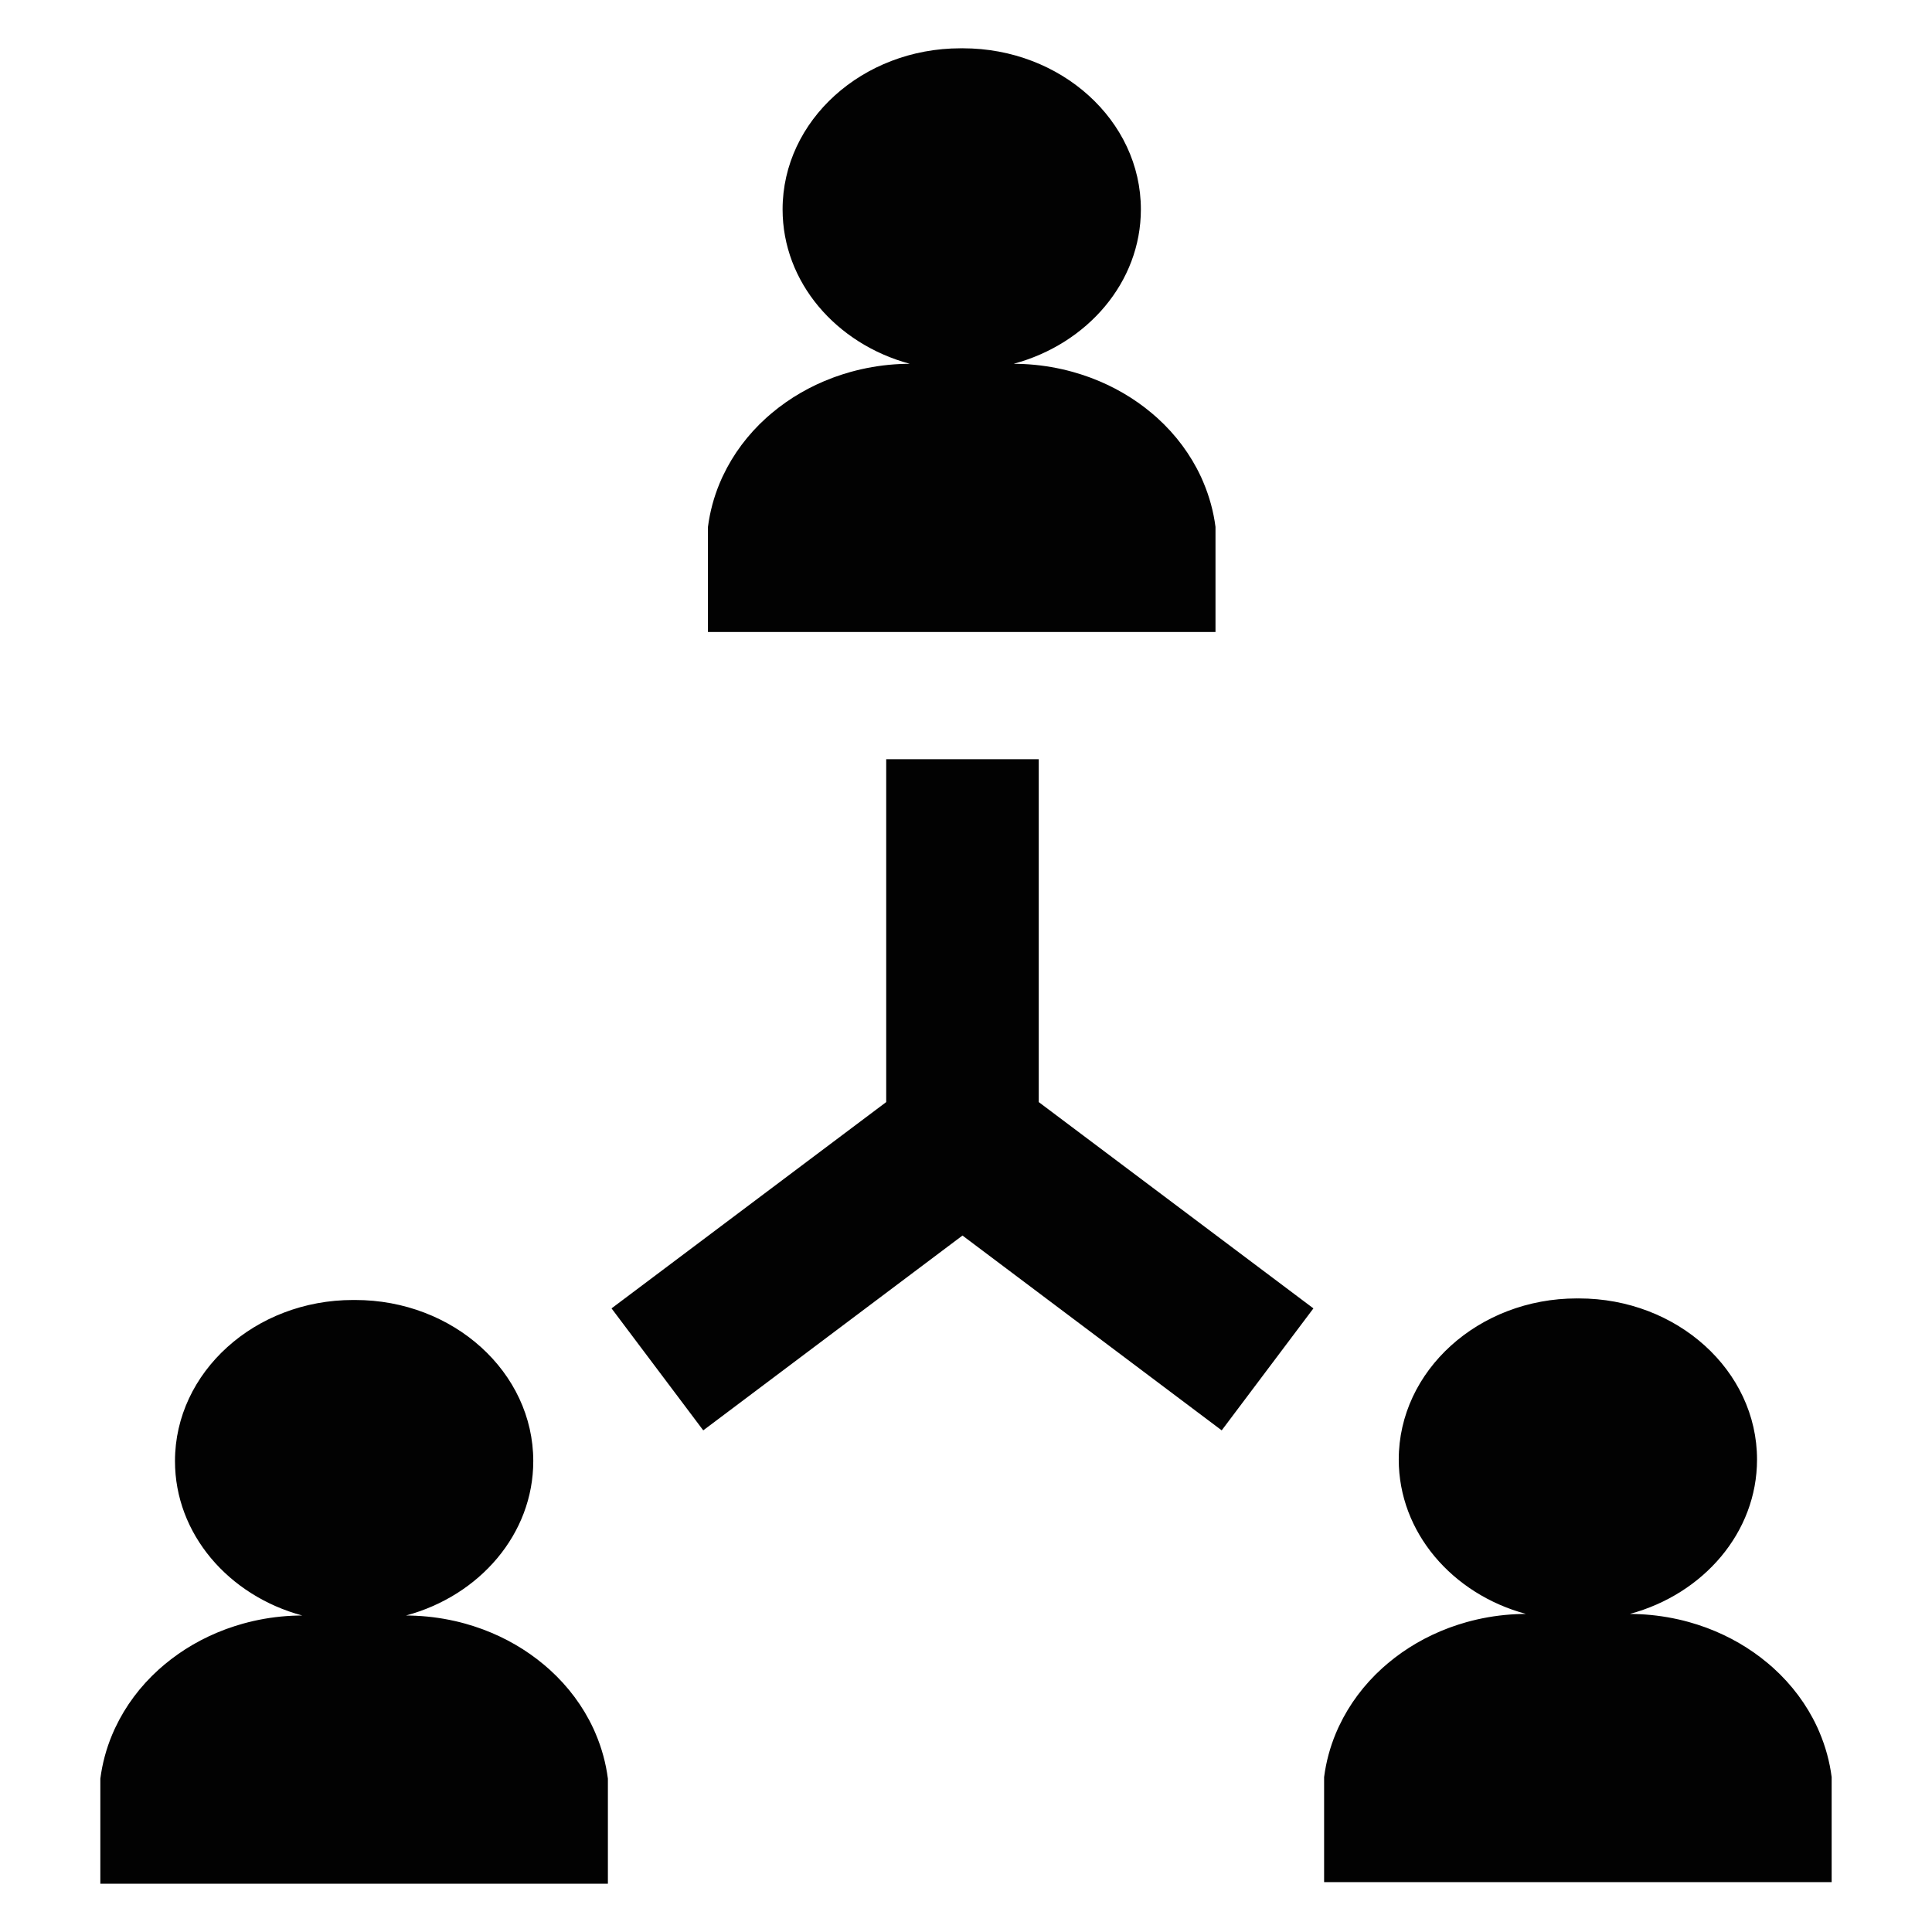 <?xml version="1.0" encoding="UTF-8" standalone="no"?>
<svg
   version="1.1"
   id="Layer_3"
   x="0px"
   y="0px"
   width="283.46px"
   height="283.46px"
   viewBox="0 0 283.46 283.46"
   enable-background="new 0 0 283.46 283.46"
   xml:space="preserve"
   sodipodi:docname="group-alt-3.svg"
   inkscape:version="1.2.2 (b0a8486541, 2022-12-01)"
   xmlns:inkscape="http://www.inkscape.org/namespaces/inkscape"
   xmlns:sodipodi="http://sodipodi.sourceforge.net/DTD/sodipodi-0.dtd"
   xmlns="http://www.w3.org/2000/svg"
   xmlns:svg="http://www.w3.org/2000/svg"><defs
   id="defs15"><style
     id="style2382">.cls-1{fill:none;stroke:#020202;stroke-miterlimit:10;stroke-width:1.91px;}</style></defs><sodipodi:namedview
   id="namedview13"
   pagecolor="#ffffff"
   bordercolor="#000000"
   borderopacity="0.25"
   inkscape:showpageshadow="2"
   inkscape:pageopacity="0.0"
   inkscape:pagecheckerboard="0"
   inkscape:deskcolor="#d1d1d1"
   showgrid="false"
   inkscape:zoom="0.26192837"
   inkscape:cx="-1158.7137"
   inkscape:cy="-866.64916"
   inkscape:window-width="1920"
   inkscape:window-height="1015"
   inkscape:window-x="0"
   inkscape:window-y="0"
   inkscape:window-maximized="1"
   inkscape:current-layer="Layer_3" />

<path
   id="line2398"
   style="color:#000000;fill:#020202;stroke-width:33.333;stroke-miterlimit:10;-inkscape-stroke:none"
   d="m 140.945,7.085 c -7.206,0 -13.737,2.649 -18.467,6.928 -4.728,4.279 -7.658,10.184 -7.658,16.707 0,5.341 1.96,10.272 5.27,14.23 3.318,3.971 7.991,6.969 13.393,8.424 -0.192,0 -0.384,0.004 -0.576,0.008 -0.017,0 -0.035,-10e-4 -0.053,0 -2.208,0.048 -4.384,0.319 -6.494,0.795 -0.021,0.004 -0.044,0.01 -0.065,0.014 -0.173,0.04 -0.345,0.083 -0.518,0.125 -0.066,0.016 -0.132,0.031 -0.197,0.047 -0.118,0.029 -0.237,0.062 -0.355,0.094 -0.119,0.032 -0.235,0.061 -0.354,0.094 -0.053,0.015 -0.109,0.03 -0.162,0.045 -0.759,0.213 -1.508,0.456 -2.246,0.723 -0.107,0.04 -0.212,0.077 -0.32,0.117 -3.256,1.221 -6.275,2.961 -8.898,5.164 -0.278,0.232 -0.551,0.467 -0.82,0.709 -2.719,2.457 -4.865,5.351 -6.346,8.49 -0.046,0.099 -0.096,0.2 -0.143,0.299 -0.12,0.262 -0.233,0.525 -0.344,0.791 -0.859,2.058 -1.436,4.214 -1.723,6.422 v 15.418 h 74.467 V 77.309 c -0.292,-2.264 -0.898,-4.475 -1.795,-6.582 -0.09,-0.21 -0.177,-0.423 -0.273,-0.631 -0.034,-0.074 -0.071,-0.148 -0.105,-0.223 -1.484,-3.168 -3.641,-6.089 -6.383,-8.566 -0.265,-0.24 -0.536,-0.471 -0.811,-0.701 -2.626,-2.206 -5.647,-3.95 -8.906,-5.172 -0.104,-0.039 -0.208,-0.076 -0.312,-0.113 -0.745,-0.27 -1.503,-0.515 -2.271,-0.73 -0.047,-0.014 -0.095,-0.027 -0.145,-0.041 -0.122,-0.034 -0.244,-0.066 -0.367,-0.098 -0.112,-0.03 -0.228,-0.061 -0.342,-0.09 -0.068,-0.017 -0.138,-0.034 -0.209,-0.051 -0.168,-0.041 -0.338,-0.082 -0.508,-0.121 -0.022,-0.005 -0.045,-0.01 -0.068,-0.016 -2.11,-0.475 -4.283,-0.745 -6.488,-0.793 -0.017,-10e-4 -0.037,0 -0.055,0 -0.192,-0.004 -0.382,-0.008 -0.574,-0.008 5.402,-1.454 10.074,-4.452 13.393,-8.424 3.31,-3.959 5.27,-8.889 5.27,-14.23 0,-6.524 -2.93,-12.428 -7.66,-16.707 -4.729,-4.279 -11.259,-6.928 -18.465,-6.928 -0.052,0 -0.105,0.002 -0.158,0.002 -0.053,-7e-4 -0.104,-0.002 -0.156,-0.002 z M 130.023,111.387 v 50.309 l -40.299,30.268 13.455,17.896 38.035,-28.584 38.033,28.584 13.455,-17.896 -40.299,-30.268 v -50.309 z m 101.326,79.115 c -7.206,0 -13.737,2.649 -18.467,6.928 -4.728,4.279 -7.66,10.186 -7.66,16.709 0,5.341 1.962,10.27 5.271,14.229 3.318,3.971 7.991,6.969 13.393,8.424 -0.192,0 -0.384,0.004 -0.576,0.008 -0.017,0 -0.035,-0.001 -0.053,0 -2.208,0.048 -4.386,0.319 -6.496,0.795 -0.021,0.004 -0.043,0.01 -0.062,0.014 -0.173,0.04 -0.345,0.083 -0.518,0.125 -0.066,0.016 -0.134,0.031 -0.199,0.047 -0.118,0.029 -0.235,0.062 -0.354,0.094 -0.119,0.032 -0.237,0.061 -0.355,0.094 -0.053,0.015 -0.107,0.03 -0.16,0.045 -0.759,0.213 -1.508,0.456 -2.246,0.723 -0.107,0.04 -0.214,0.077 -0.322,0.117 -3.256,1.221 -6.273,2.961 -8.896,5.164 -0.278,0.232 -0.551,0.469 -0.82,0.711 -2.719,2.457 -4.865,5.349 -6.346,8.488 -0.046,0.099 -0.096,0.2 -0.143,0.299 -0.12,0.262 -0.235,0.527 -0.346,0.793 -0.859,2.058 -1.436,4.214 -1.723,6.422 v 15.416 h 74.467 v -15.416 c -0.292,-2.264 -0.896,-4.477 -1.793,-6.584 -0.09,-0.21 -0.177,-0.421 -0.273,-0.629 -0.034,-0.074 -0.071,-0.15 -0.105,-0.225 -1.484,-3.168 -3.643,-6.087 -6.385,-8.564 -0.265,-0.24 -0.536,-0.473 -0.811,-0.703 -2.626,-2.206 -5.647,-3.95 -8.906,-5.172 -0.104,-0.039 -0.208,-0.076 -0.313,-0.113 -0.745,-0.27 -1.501,-0.515 -2.27,-0.73 -0.047,-0.014 -0.095,-0.027 -0.145,-0.041 -0.122,-0.034 -0.244,-0.066 -0.367,-0.098 -0.112,-0.03 -0.228,-0.061 -0.342,-0.09 -0.068,-0.017 -0.138,-0.034 -0.209,-0.051 -0.168,-0.041 -0.338,-0.082 -0.508,-0.121 -0.022,-0.005 -0.047,-0.008 -0.07,-0.014 -2.11,-0.475 -4.283,-0.745 -6.488,-0.793 -0.017,-0.001 -0.035,-0.002 -0.053,-0.002 -0.192,-0.004 -0.384,-0.008 -0.576,-0.008 5.402,-1.454 10.076,-4.452 13.395,-8.424 3.31,-3.959 5.27,-8.887 5.27,-14.229 0,-6.524 -2.93,-12.43 -7.66,-16.709 -4.729,-4.279 -11.261,-6.928 -18.467,-6.928 -0.052,0 -0.104,0.002 -0.156,0.002 -0.053,-7e-4 -0.104,-0.002 -0.156,-0.002 z m -179.549,0.23 c -7.206,0 -13.737,2.649 -18.467,6.928 -4.728,4.279 -7.66,10.186 -7.66,16.709 0,5.341 1.962,10.27 5.271,14.229 3.318,3.971 7.991,6.969 13.393,8.424 -0.192,0 -0.384,0.004 -0.576,0.008 -0.017,0 -0.036,-0.001 -0.053,0 -2.208,0.048 -4.386,0.319 -6.496,0.795 -0.021,0.004 -0.042,0.01 -0.062,0.014 -0.173,0.04 -0.345,0.083 -0.518,0.125 -0.066,0.016 -0.134,0.031 -0.199,0.047 -0.118,0.029 -0.235,0.062 -0.354,0.094 -0.119,0.032 -0.237,0.061 -0.355,0.094 -0.053,0.015 -0.107,0.03 -0.16,0.045 -0.759,0.213 -1.508,0.456 -2.246,0.723 -0.107,0.04 -0.214,0.077 -0.322,0.117 -3.256,1.221 -6.273,2.961 -8.896,5.164 -0.278,0.232 -0.551,0.469 -0.82,0.711 -2.719,2.457 -4.865,5.349 -6.346,8.488 -0.046,0.099 -0.096,0.2 -0.143,0.299 -0.12,0.262 -0.235,0.527 -0.346,0.793 -0.859,2.058 -1.436,4.214 -1.723,6.422 v 15.416 h 74.467 v -15.416 c -0.292,-2.264 -0.896,-4.477 -1.793,-6.584 -0.09,-0.21 -0.177,-0.421 -0.273,-0.629 -0.034,-0.074 -0.071,-0.15 -0.105,-0.225 -1.484,-3.168 -3.643,-6.087 -6.385,-8.564 -0.265,-0.24 -0.536,-0.473 -0.811,-0.703 -2.626,-2.206 -5.647,-3.95 -8.906,-5.172 -0.104,-0.039 -0.208,-0.076 -0.312,-0.113 -0.745,-0.27 -1.501,-0.515 -2.27,-0.73 -0.047,-0.014 -0.095,-0.027 -0.145,-0.041 -0.122,-0.034 -0.244,-0.066 -0.367,-0.098 -0.112,-0.03 -0.228,-0.061 -0.342,-0.09 -0.068,-0.017 -0.138,-0.034 -0.209,-0.051 -0.168,-0.041 -0.338,-0.082 -0.508,-0.121 -0.022,-0.005 -0.047,-0.008 -0.07,-0.014 -2.11,-0.475 -4.283,-0.745 -6.488,-0.793 -0.017,-0.001 -0.035,-0.002 -0.053,-0.002 -0.192,-0.004 -0.384,-0.008 -0.576,-0.008 5.402,-1.454 10.076,-4.452 13.395,-8.424 3.31,-3.959 5.27,-8.887 5.27,-14.229 0,-6.524 -2.93,-12.43 -7.66,-16.709 -4.729,-4.279 -11.261,-6.928 -18.467,-6.928 -0.052,0 -0.104,0.002 -0.156,0.002 -0.053,-7e-4 -0.104,-0.002 -0.156,-0.002 z" /></svg>
